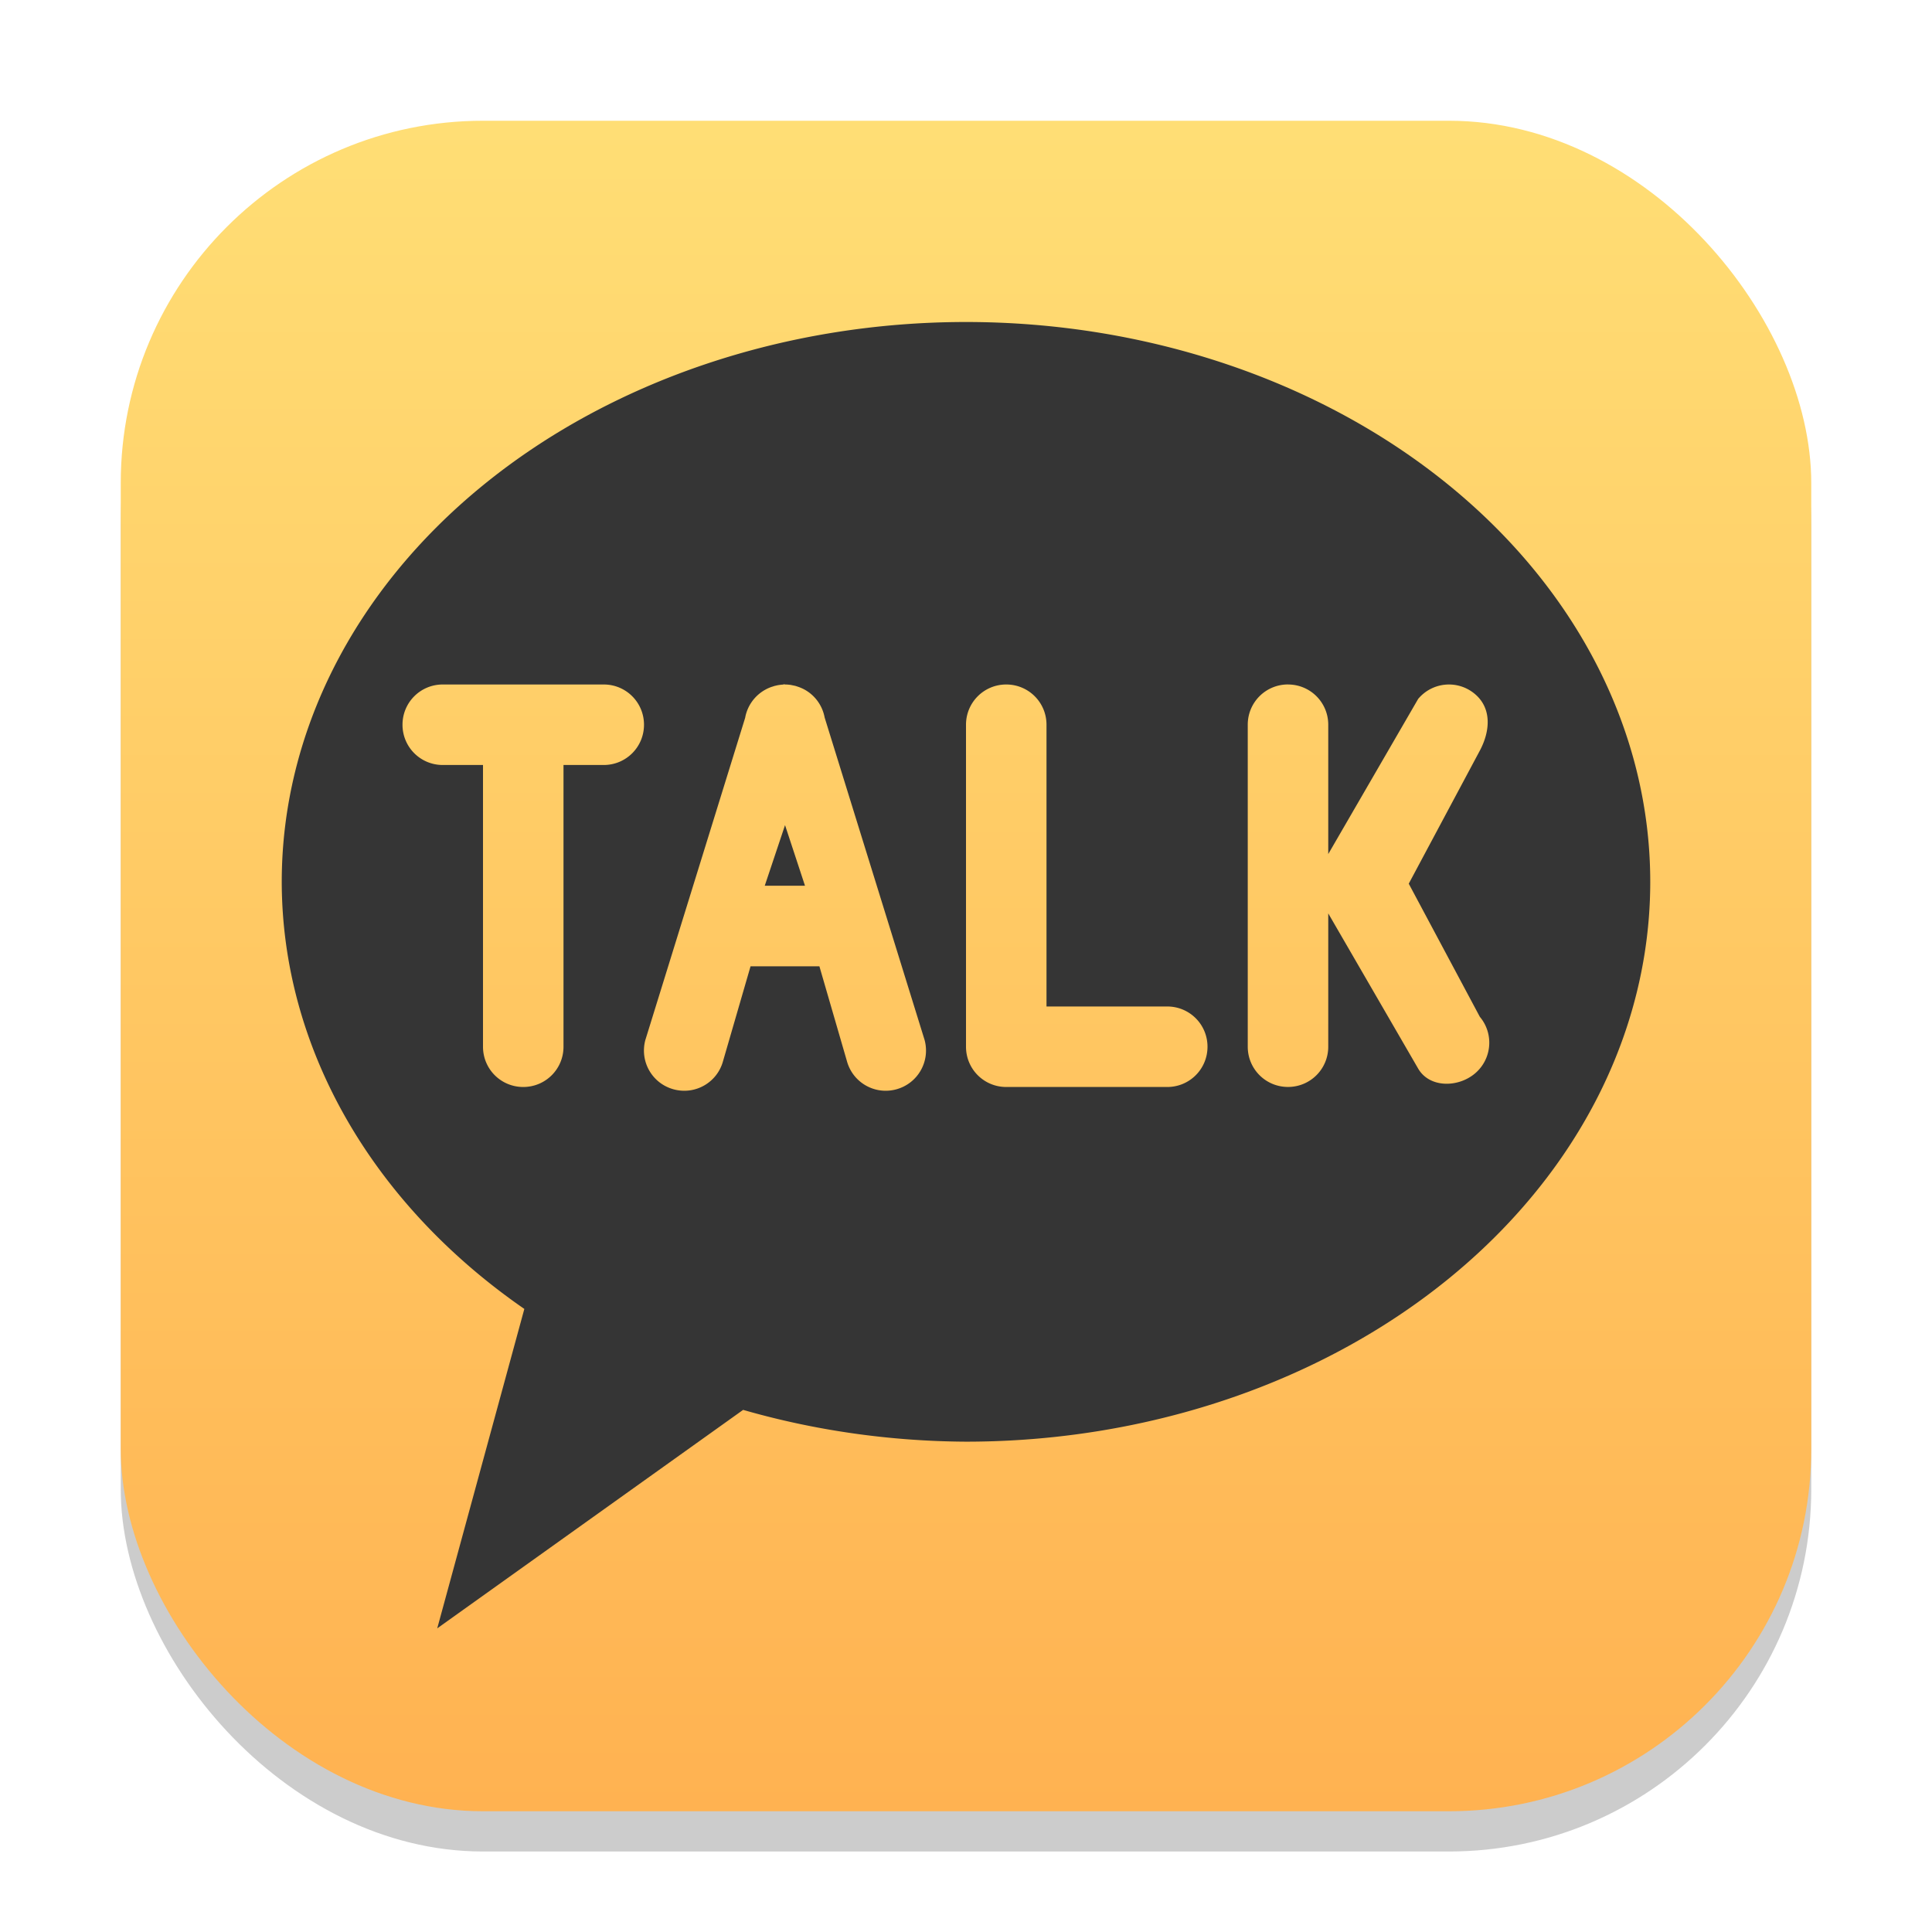 <?xml version="1.0" encoding="UTF-8" standalone="no"?>
<!-- Created with Inkscape (http://www.inkscape.org/) -->

<svg
   width="48"
   height="48"
   viewBox="0 0 48 48"
   version="1.1"
   id="svg1"
   inkscape:version="1.4.2 (ebf0e940d0, 2025-05-08)"
   sodipodi:docname="kakaotalk.svg"
   xmlns:inkscape="http://www.inkscape.org/namespaces/inkscape"
   xmlns:sodipodi="http://sodipodi.sourceforge.net/DTD/sodipodi-0.dtd"
   xmlns:xlink="http://www.w3.org/1999/xlink"
   xmlns="http://www.w3.org/2000/svg"
   xmlns:svg="http://www.w3.org/2000/svg">
  <sodipodi:namedview
     id="namedview1"
     pagecolor="#ffffff"
     bordercolor="#000000"
     borderopacity="0.25"
     inkscape:showpageshadow="2"
     inkscape:pageopacity="0.0"
     inkscape:pagecheckerboard="0"
     inkscape:deskcolor="#d1d1d1"
     inkscape:document-units="px"
     inkscape:zoom="16.583333"
     inkscape:cx="23.969849"
     inkscape:cy="24"
     inkscape:window-width="1920"
     inkscape:window-height="1011"
     inkscape:window-x="0"
     inkscape:window-y="0"
     inkscape:window-maximized="1"
     inkscape:current-layer="svg1" />
  <defs
     id="defs1">
    <linearGradient
       inkscape:collect="always"
       xlink:href="#linearGradient1511"
       id="linearGradient4"
       x1="16"
       y1="30"
       x2="16"
       y2="2"
       gradientUnits="userSpaceOnUse"
       gradientTransform="scale(1.5)" />
    <linearGradient
       inkscape:collect="always"
       id="linearGradient1511">
      <stop
         style="stop-color:#ffb251;stop-opacity:1;"
         offset="0"
         id="stop1507" />
      <stop
         style="stop-color:#ffde75;stop-opacity:1;"
         offset="1"
         id="stop1509" />
    </linearGradient>
  </defs>
  <rect
     style="opacity:0.2;fill:#000000;stroke-width:3.675"
     id="rect1"
     width="42"
     height="42"
     x="3"
     y="4"
     ry="9" />
  <rect
     style="fill:url(#linearGradient4);stroke-width:1.5"
     id="rect2"
     width="42"
     height="42"
     x="3"
     y="3"
     ry="9" />
  <path
     id="path14142"
     style="fill:#353535"
     d="M 24,8 A 17,13.909 0 0 0 7,21.908 17,13.909 0 0 0 13.027,32.52 l -2.164,7.936 7.6,-5.428 A 17,13.909 0 0 0 24,35.818 17,13.909 0 0 0 41,21.908 17,13.909 0 0 0 24,8 Z m -4.52,9 c 0.008,0.002 0.017,0.006 0.023,0.006 0.019,10e-5 0.038,8.54e-4 0.057,0.002 0.001,7.4e-5 0.003,-7.8e-5 0.004,0 0.007,5e-4 0.014,0.001 0.021,0.002 0.022,0.002 0.044,0.004 0.066,0.008 0.013,0.002 0.026,0.005 0.039,0.008 0.019,0.004 0.038,0.007 0.057,0.012 0.006,0.001 0.012,0.002 0.018,0.004 0.021,0.006 0.04,0.013 0.061,0.02 0.031,0.01 0.061,0.022 0.09,0.035 0.03,0.013 0.058,0.027 0.086,0.043 0.258,0.147 0.433,0.4 0.486,0.686 l 2.484,8.014 c 0.143,0.535 -0.172,1.081 -0.707,1.225 -0.535,0.143 -1.081,-0.172 -1.225,-0.707 l -0.682,-2.35 h -1.711 l -0.682,2.35 c -0.143,0.535 -0.689,0.85 -1.225,0.707 -0.535,-0.143 -0.85,-0.689 -0.707,-1.225 l 2.48,-8.006 c 0.051,-0.289 0.23,-0.545 0.49,-0.693 0.027,-0.015 0.055,-0.03 0.084,-0.043 0.027,-0.012 0.055,-0.023 0.084,-0.033 0.007,-0.003 0.014,-0.004 0.021,-0.006 0.016,-0.005 0.031,-0.011 0.047,-0.016 0.006,-0.002 0.012,-0.002 0.018,-0.004 0.027,-0.007 0.054,-0.013 0.082,-0.018 0.004,-7e-4 0.008,-0.001 0.012,-0.002 0.022,-0.003 0.044,-0.006 0.066,-0.008 0.007,-6e-4 0.014,-0.002 0.021,-0.002 0.001,-8e-5 0.003,7.6e-5 0.004,0 0.006,-3.99e-4 0.019,0.004 0.02,-0.002 8.45e-4,-0.006 0.008,-0.007 0.016,-0.006 z M 11,17.006 h 4 c 0.554,0 1,0.446 1,1 0,0.554 -0.446,1 -1,1 h -1 v 7 c 0,0.554 -0.446,1 -1,1 -0.554,0 -1,-0.446 -1,-1 v -7 h -1 c -0.554,0 -1,-0.446 -1,-1 0,-0.554 0.446,-1 1,-1 z m 14,0 c 0.554,0 1,0.446 1,1 v 7 h 3 c 0.554,0 1,0.446 1,1 0,0.554 -0.446,1 -1,1 h -4 c -0.554,0 -1,-0.446 -1,-1 v -8 c 0,-0.554 0.446,-1 1,-1 z m 7,0 c 0.554,0 1,0.446 1,1 v 3.213 l 2.234,-3.855 c 0.356,-0.424 0.984,-0.479 1.408,-0.123 0.424,0.356 0.384,0.921 0.123,1.41 L 35,21.955 36.766,25.262 c 0.356,0.424 0.301,1.054 -0.123,1.41 C 36.218,27.028 35.512,27.028 35.234,26.549 L 33,22.693 v 3.312 c 0,0.554 -0.446,1 -1,1 -0.554,0 -1,-0.446 -1,-1 v -8 c 0,-0.554 0.446,-1 1,-1 z M 19.504,20.5 19,22.006 h 1 z" />
</svg>
